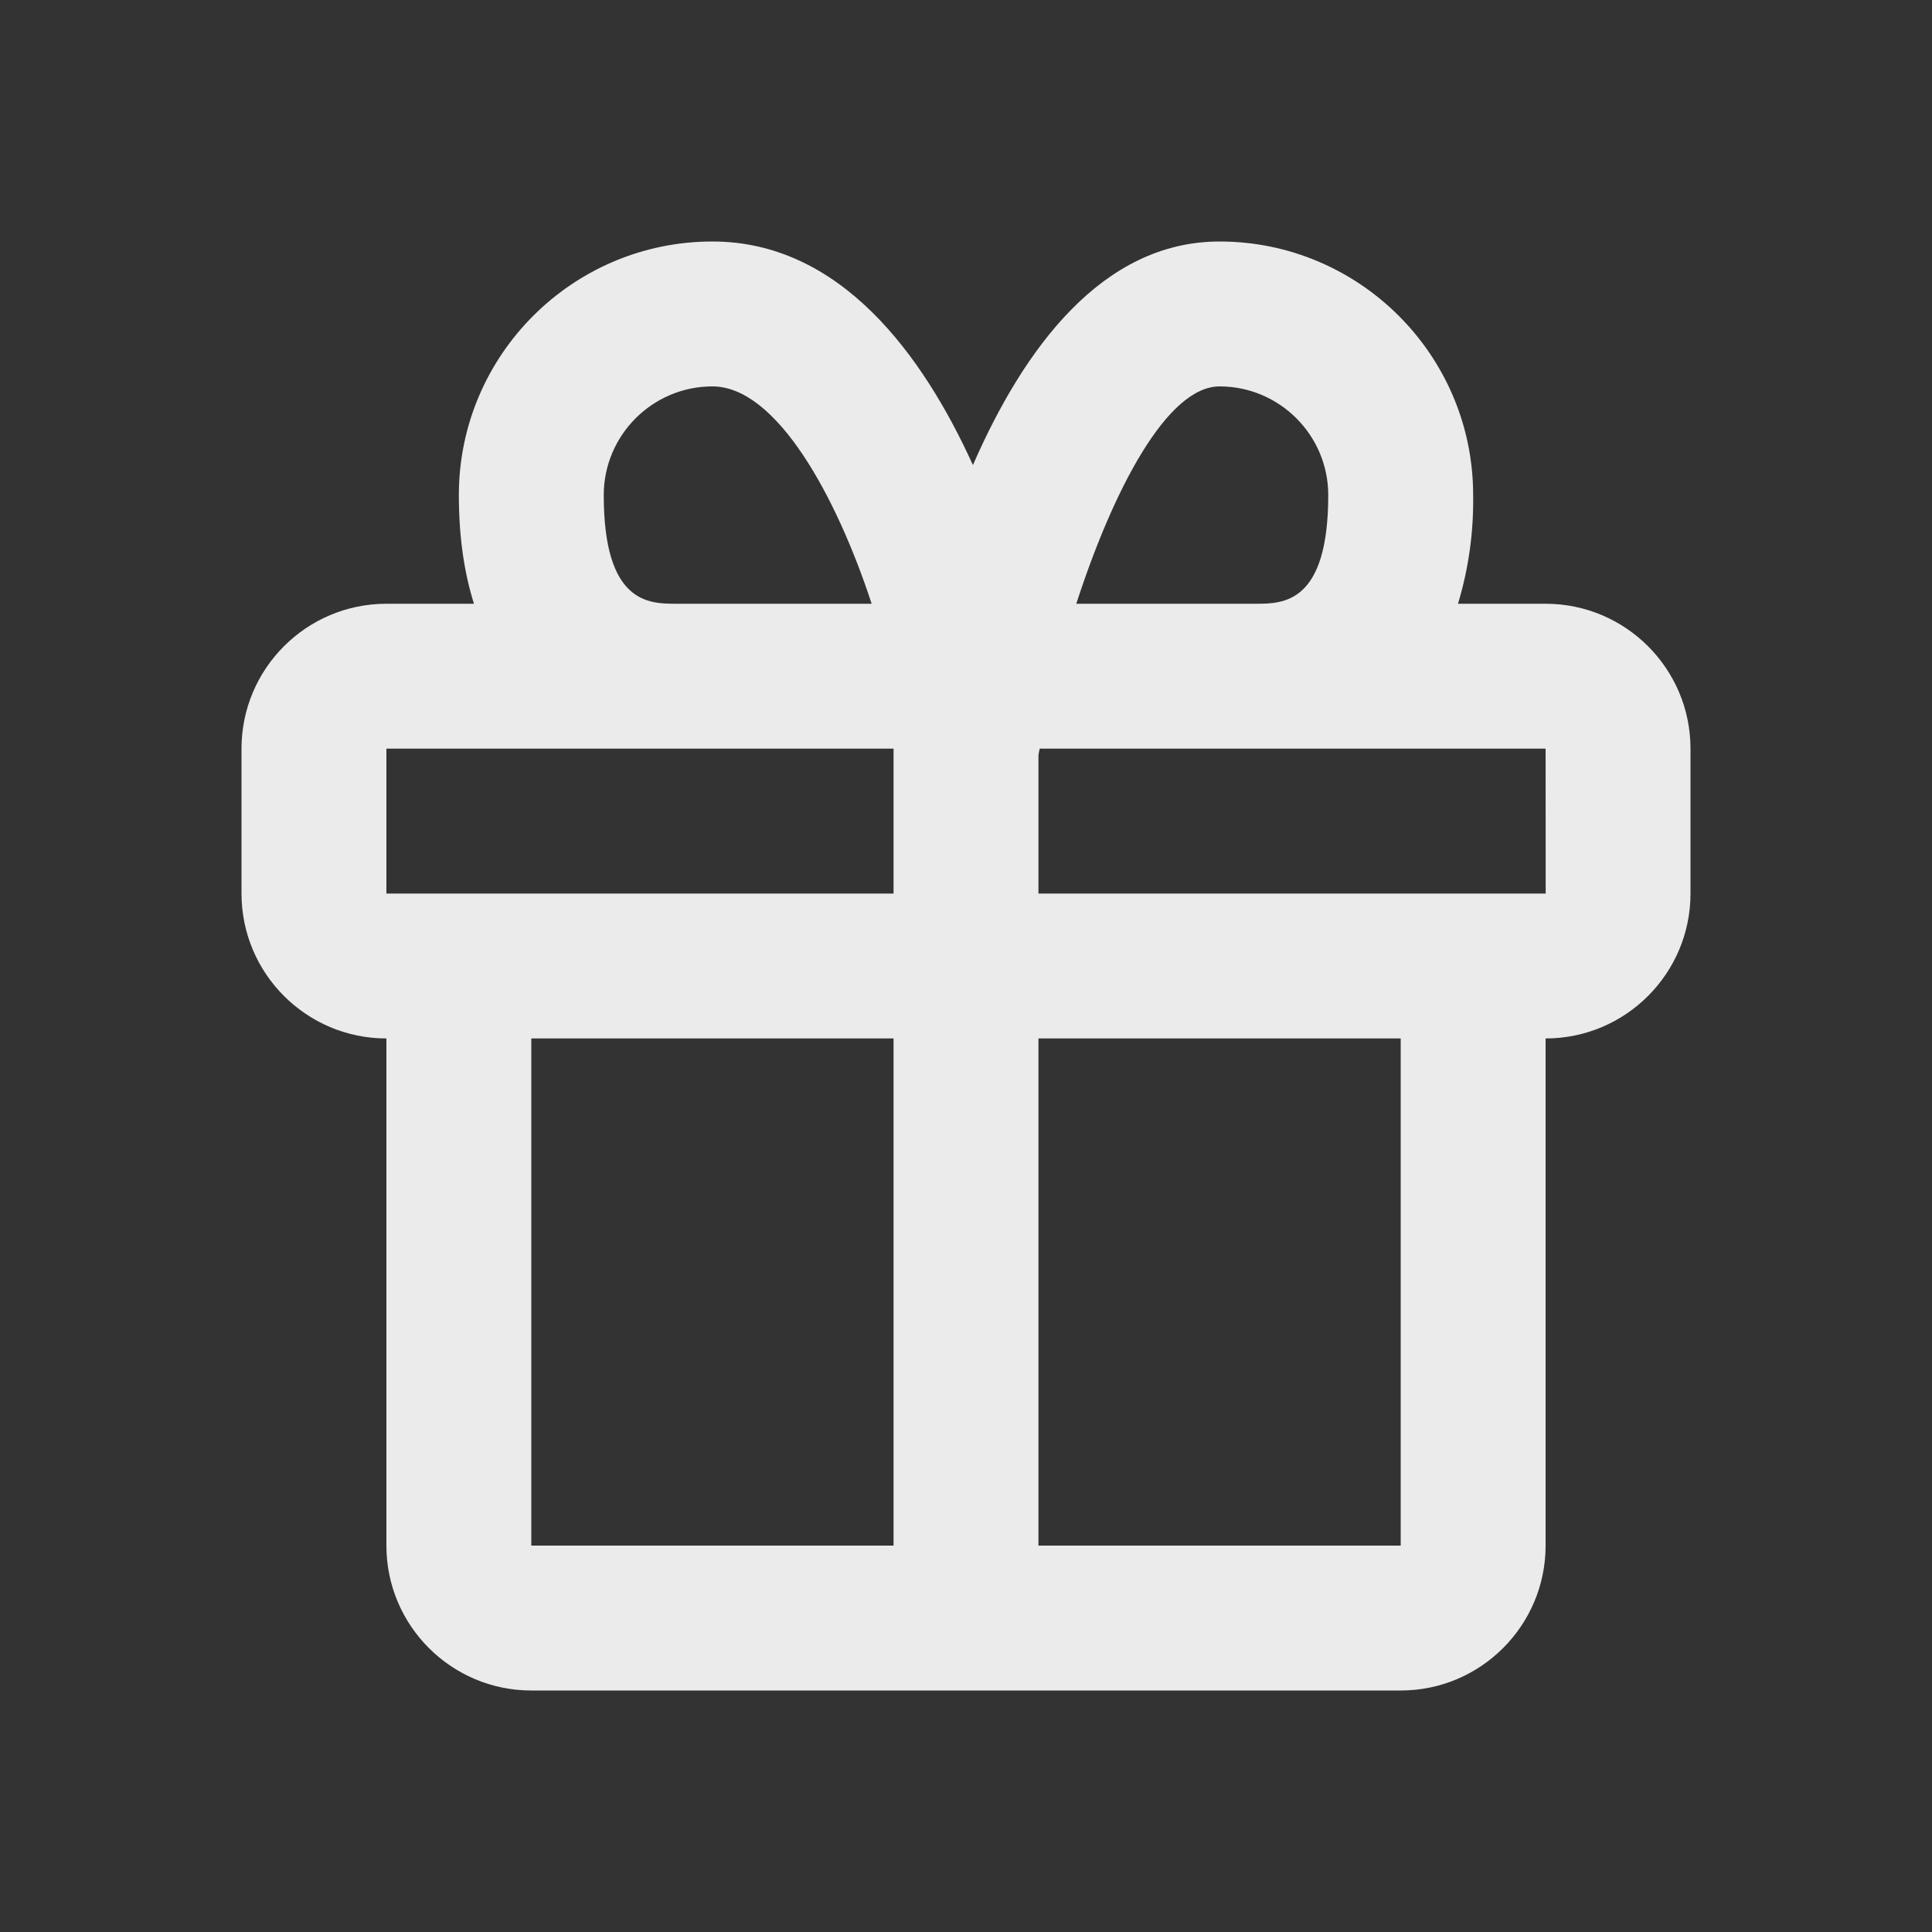 <svg width="24" height="24" viewBox="0 0 24 24" fill="none" xmlns="http://www.w3.org/2000/svg">
<rect x="0" y="0" width="24" height="24" fill="#333333" stroke="none"/>
<path d="M19.2 7.5H18.112C18.244 7.062 18.307 6.607 18.3 6.15C18.3 4.413 16.887 3 15.15 3C13.69 3 12.716 4.334 12.086 5.777C11.466 4.413 10.442 3 8.85 3C7.113 3 5.7 4.413 5.7 6.15C5.7 6.686 5.771 7.13 5.888 7.5H4.8C3.807 7.5 3 8.307 3 9.3V11.1C3 12.093 3.807 12.9 4.8 12.9V19.2C4.8 20.193 5.607 21 6.6 21H17.4C18.393 21 19.2 20.193 19.2 19.2V12.9C20.193 12.9 21 12.093 21 11.1V9.3C21 8.307 20.193 7.5 19.2 7.5ZM15.15 4.8C15.894 4.8 16.5 5.406 16.5 6.15C16.5 7.5 15.937 7.5 15.6 7.5H13.37C13.83 6.082 14.498 4.8 15.15 4.8ZM7.5 6.15C7.5 5.406 8.106 4.8 8.85 4.8C9.649 4.8 10.393 6.173 10.828 7.5H8.4C8.063 7.5 7.5 7.5 7.5 6.15ZM4.8 9.3H11.1V11.1H4.8V9.3ZM6.6 19.2V12.9H11.1V19.2H6.6ZM17.4 19.2H12.9V12.9H17.4V19.2ZM12.9 11.1V9.377L12.915 9.3H19.2L19.201 11.1H12.9Z" fill="white" fill-opacity="0.9"/>
</svg>
